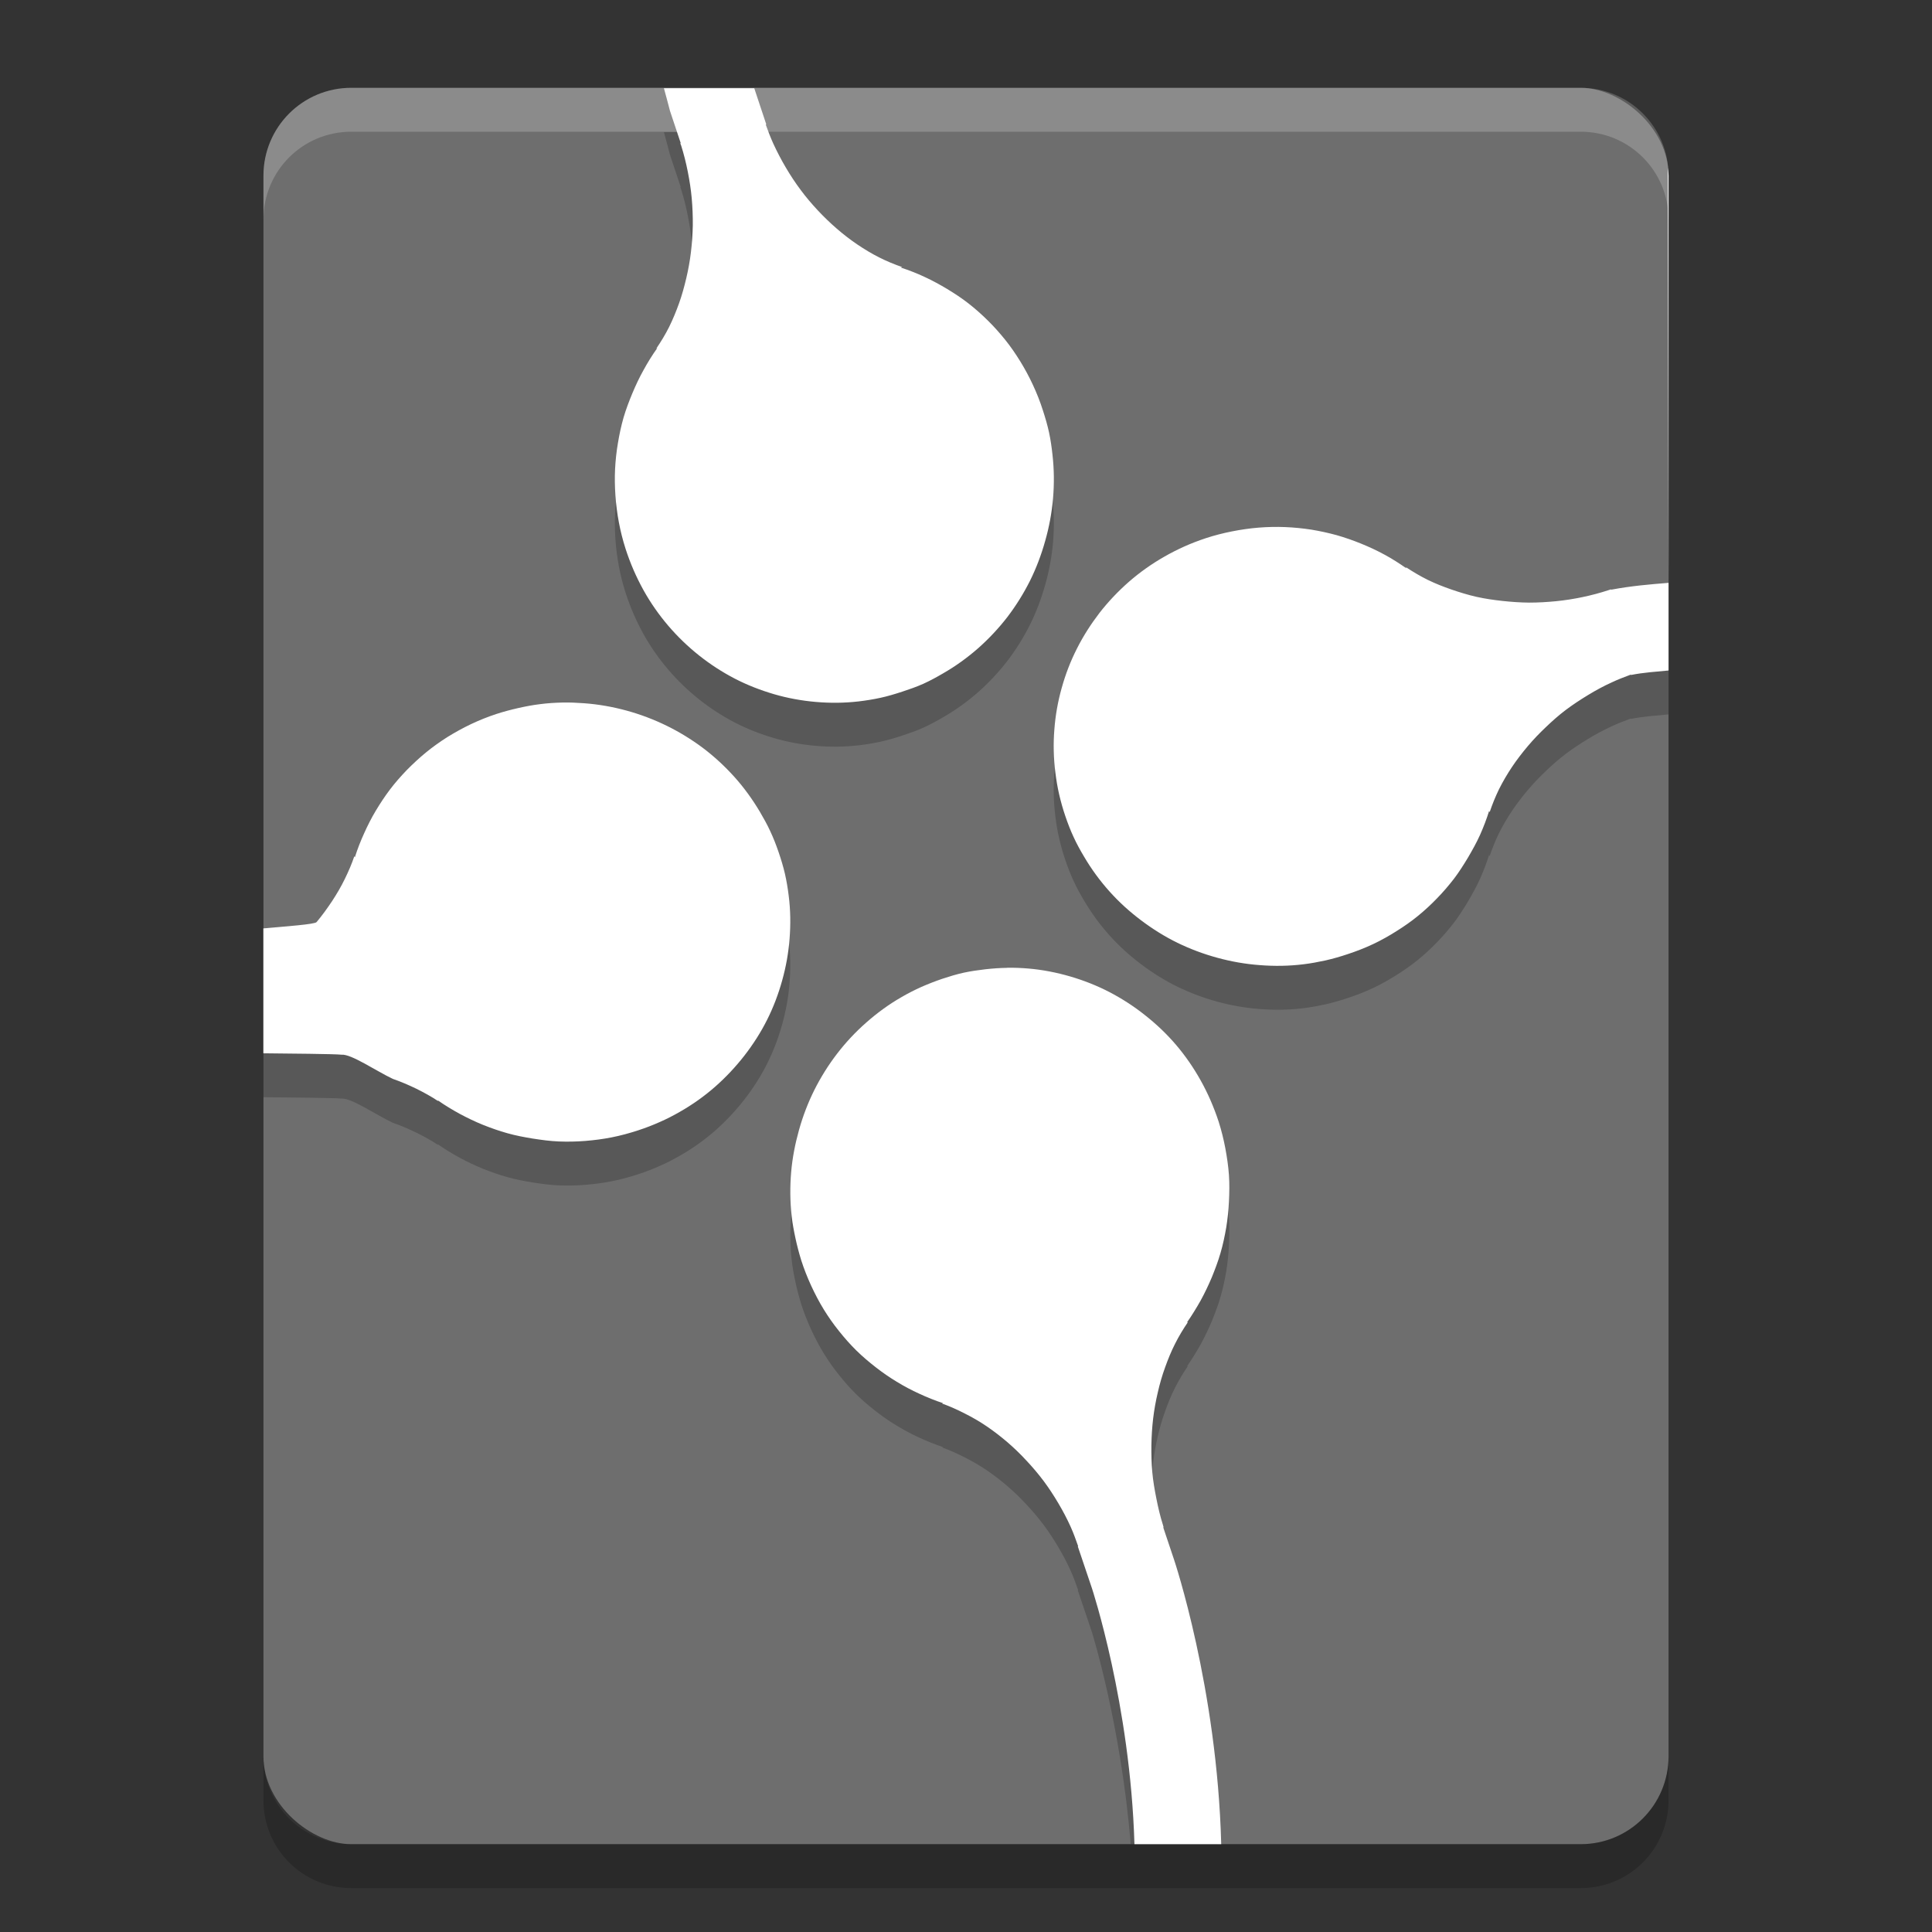 <svg xmlns="http://www.w3.org/2000/svg" width="22" height="22" version="1">
 <rect width="100%" height="100%" fill="#333333" stroke="none"/>
 <rect fill="#6e6e6e" width="20" height="16" x="-21" y="-19" rx="1" ry="1" transform="matrix(0,-1,-1,0,0,0)"/>
 <path opacity=".2" d="m3 20v0.5c0 0.554 0.446 1 1 1h14c0.554 0 1-0.446 1-1v-0.5c0 0.554-0.446 1-1 1h-14c-0.554 0-1-0.446-1-1z"/>
 <path fill="#fff" opacity=".2" d="m4 1c-0.554 0-1 0.446-1 1v0.5c0-0.554 0.446-1 1-1h14c0.554 0 1 0.446 1 1v-0.5c0-0.554-0.446-1-1-1h-14z"/>
 <path opacity=".2" d="m7.559 1.5c0.019 0.066 0.07 0.262 0.07 0.262l0.123 0.369h-0.006l0.01 0.025c0.031 0.098 0.056 0.198 0.076 0.299 0.02 0.101 0.036 0.203 0.045 0.305 0.009 0.102 0.013 0.205 0.012 0.307-0.002 0.102-0.009 0.202-0.021 0.303-0.012 0.1-0.03 0.2-0.053 0.297-0.023 0.097-0.049 0.193-0.082 0.285-0.033 0.092-0.07 0.183-0.113 0.27-0.043 0.086-0.093 0.168-0.146 0.246l0.01-0.004c-0.057 0.08-0.109 0.164-0.156 0.25-0.048 0.086-0.089 0.173-0.127 0.264s-0.072 0.181-0.1 0.275c-0.027 0.095-0.048 0.191-0.064 0.289-0.017 0.098-0.028 0.199-0.033 0.299-0.005 0.1-0.003 0.2 0.004 0.301 0.007 0.101 0.02 0.203 0.039 0.305s0.044 0.2 0.076 0.301c0.027 0.083 0.058 0.166 0.092 0.244s0.072 0.155 0.113 0.229c0.082 0.147 0.177 0.282 0.283 0.406s0.225 0.238 0.351 0.338 0.262 0.188 0.404 0.262c0.143 0.074 0.295 0.133 0.449 0.178 0.154 0.045 0.313 0.074 0.475 0.088s0.323 0.013 0.488-0.006c0.083-0.01 0.166-0.023 0.248-0.041 0.083-0.018 0.166-0.043 0.248-0.07 0.082-0.027 0.163-0.055 0.241-0.09 0.077-0.035 0.15-0.075 0.222-0.117 0.145-0.083 0.28-0.181 0.403-0.289 0.122-0.108 0.233-0.227 0.332-0.355 0.098-0.129 0.183-0.265 0.256-0.41 0.072-0.145 0.129-0.296 0.173-0.453 0.045-0.157 0.076-0.322 0.09-0.486 0.014-0.165 0.013-0.328-0.006-0.496-0.009-0.084-0.021-0.17-0.039-0.254s-0.043-0.169-0.07-0.252c-0.032-0.101-0.07-0.196-0.113-0.289s-0.092-0.184-0.145-0.27c-0.053-0.086-0.11-0.169-0.172-0.246-0.062-0.077-0.127-0.15-0.197-0.219s-0.144-0.135-0.221-0.195c-0.077-0.06-0.159-0.114-0.242-0.164s-0.168-0.096-0.256-0.137-0.179-0.077-0.271-0.107l0.013-0.006c-0.088-0.031-0.174-0.066-0.259-0.109-0.086-0.043-0.17-0.094-0.25-0.148s-0.159-0.115-0.234-0.18c-0.075-0.065-0.148-0.135-0.217-0.209-0.069-0.074-0.133-0.149-0.193-0.23-0.061-0.081-0.118-0.168-0.17-0.256-0.052-0.088-0.1-0.18-0.143-0.273-0.032-0.071-0.06-0.143-0.086-0.217l0.006-0.002-0.137-0.412h-1.029zm7.076 5.002c-0.1-0.004-0.2-0.002-0.301 0.006s-0.204 0.023-0.305 0.043-0.2 0.045-0.3 0.078c-0.084 0.028-0.165 0.059-0.243 0.094-0.078 0.035-0.153 0.073-0.226 0.115-0.146 0.083-0.281 0.179-0.405 0.287-0.123 0.108-0.235 0.226-0.334 0.353-0.098 0.128-0.185 0.263-0.257 0.406-0.073 0.143-0.131 0.294-0.174 0.449-0.044 0.155-0.072 0.315-0.084 0.476-0.013 0.162-0.009 0.326 0.012 0.49 0.01 0.082 0.024 0.166 0.043 0.248 0.019 0.082 0.042 0.164 0.07 0.246s0.058 0.161 0.094 0.238c0.035 0.077 0.076 0.151 0.119 0.223 0.084 0.143 0.182 0.277 0.291 0.398 0.109 0.122 0.23 0.231 0.359 0.328 0.13 0.098 0.269 0.185 0.414 0.256 0.146 0.071 0.296 0.127 0.453 0.17s0.32 0.072 0.485 0.084c0.164 0.013 0.332 0.011 0.5-0.01 0.083-0.01 0.166-0.026 0.25-0.044 0.083-0.019 0.167-0.043 0.25-0.071 0.1-0.033 0.198-0.071 0.291-0.115s0.18-0.093 0.265-0.147c0.085-0.053 0.168-0.111 0.244-0.173 0.077-0.063 0.149-0.129 0.217-0.2 0.069-0.07 0.134-0.147 0.194-0.224 0.059-0.078 0.11-0.159 0.16-0.242 0.049-0.084 0.097-0.17 0.137-0.258 0.039-0.089 0.074-0.179 0.103-0.272l0.006 0.014c0.03-0.089 0.065-0.176 0.107-0.262 0.043-0.086 0.093-0.171 0.147-0.252s0.116-0.161 0.179-0.236c0.064-0.076 0.133-0.148 0.206-0.217 0.072-0.069 0.147-0.136 0.228-0.197s0.167-0.117 0.254-0.17 0.177-0.102 0.27-0.144c0.07-0.033 0.143-0.061 0.216-0.088l0.002 0.004c0.146-0.029 0.287-0.037 0.428-0.051v-0.998c-0.21 0.017-0.42 0.034-0.654 0.078l-0.002-0.004-0.024 0.008c-0.097 0.032-0.198 0.059-0.299 0.08-0.1 0.021-0.2 0.037-0.302 0.047-0.102 0.01-0.205 0.016-0.307 0.016-0.102-0.001-0.202-0.008-0.303-0.019-0.1-0.011-0.199-0.025-0.297-0.047-0.097-0.022-0.194-0.052-0.287-0.084-0.092-0.032-0.181-0.067-0.267-0.109-0.087-0.043-0.169-0.092-0.248-0.144l0.004 0.012c-0.08-0.056-0.164-0.11-0.25-0.156-0.086-0.047-0.175-0.088-0.266-0.125-0.091-0.037-0.183-0.069-0.277-0.096-0.095-0.026-0.192-0.047-0.289-0.063-0.098-0.015-0.198-0.025-0.297-0.029zm-8.233 1.998c-0.083 0.002-0.166 0.007-0.25 0.018-0.084 0.01-0.168 0.026-0.252 0.045s-0.167 0.041-0.25 0.068c-0.1 0.033-0.194 0.071-0.287 0.115s-0.184 0.095-0.27 0.148c-0.085 0.054-0.165 0.111-0.242 0.174-0.077 0.063-0.15 0.131-0.219 0.201-0.068 0.071-0.132 0.143-0.191 0.221s-0.112 0.159-0.162 0.242-0.093 0.169-0.133 0.258c-0.04 0.089-0.076 0.179-0.105 0.272l-0.006-0.012c-0.03 0.089-0.067 0.174-0.109 0.26s-0.091 0.17-0.145 0.252c-0.054 0.081-0.112 0.162-0.176 0.238-0.022 0.026-0.344 0.048-0.606 0.072v1.422c0.283 0.003 0.81 0.007 0.891 0.016 0.11-0.009 0.387 0.182 0.582 0.275 0.093 0.032 0.183 0.071 0.27 0.113 0.086 0.043 0.169 0.088 0.248 0.141l-0.006-0.01c0.08 0.056 0.166 0.108 0.252 0.155 0.086 0.046 0.173 0.088 0.264 0.125 0.091 0.036 0.183 0.069 0.277 0.095 0.095 0.027 0.192 0.045 0.289 0.061 0.098 0.015 0.197 0.029 0.297 0.033s0.2 0.002 0.301-0.006c0.101-0.008 0.202-0.021 0.303-0.041s0.2-0.047 0.301-0.08c0.083-0.027 0.166-0.059 0.244-0.094 0.078-0.034 0.154-0.073 0.227-0.115 0.146-0.083 0.281-0.179 0.404-0.287s0.235-0.228 0.334-0.355c0.099-0.128 0.186-0.263 0.258-0.407 0.072-0.143 0.129-0.294 0.172-0.449 0.043-0.155 0.072-0.313 0.084-0.475 0.013-0.161 0.011-0.325-0.01-0.49-0.01-0.082-0.024-0.167-0.043-0.25-0.019-0.082-0.044-0.164-0.072-0.246-0.028-0.082-0.058-0.159-0.094-0.236-0.035-0.077-0.077-0.151-0.119-0.223-0.085-0.143-0.182-0.277-0.291-0.398s-0.23-0.233-0.359-0.33c-0.13-0.097-0.267-0.181-0.412-0.252-0.145-0.071-0.298-0.129-0.455-0.172-0.157-0.043-0.32-0.072-0.484-0.084-0.082-0.006-0.165-0.01-0.248-0.008zm5.067 3.02v0.001c-0.082 0.001-0.164 0.007-0.246 0.016-0.083 0.01-0.166 0.021-0.248 0.039-0.083 0.018-0.164 0.043-0.246 0.07-0.082 0.028-0.164 0.06-0.241 0.094-0.077 0.035-0.15 0.072-0.222 0.114-0.145 0.083-0.28 0.182-0.403 0.291-0.123 0.108-0.233 0.226-0.332 0.355-0.099 0.129-0.185 0.267-0.258 0.412-0.072 0.145-0.13 0.296-0.174 0.453s-0.076 0.318-0.09 0.483c-0.014 0.164-0.013 0.332 0.006 0.5 0.009 0.084 0.025 0.168 0.043 0.252s0.04 0.168 0.066 0.252c0.032 0.1 0.07 0.195 0.113 0.289 0.043 0.093 0.091 0.185 0.144 0.271s0.11 0.167 0.172 0.244c0.062 0.078 0.127 0.152 0.197 0.221 0.07 0.069 0.146 0.133 0.223 0.193 0.077 0.06 0.155 0.114 0.238 0.164 0.083 0.051 0.17 0.097 0.258 0.137 0.088 0.041 0.179 0.077 0.271 0.108l-0.013 0.003c0.088 0.032 0.174 0.07 0.259 0.114 0.086 0.043 0.169 0.091 0.25 0.146s0.161 0.117 0.237 0.182c0.075 0.065 0.146 0.133 0.214 0.207 0.069 0.073 0.135 0.151 0.196 0.232 0.061 0.082 0.116 0.166 0.168 0.254s0.1 0.178 0.142 0.272c0.032 0.071 0.058 0.145 0.084 0.218l-0.004 0.002 0.161 0.477s0.332 1.062 0.441 2.414h0.99c-0.113-1.537-0.496-2.74-0.496-2.74l-0.123-0.367 0.004-0.002-0.008-0.028c-0.031-0.097-0.054-0.196-0.074-0.297-0.02-0.1-0.038-0.202-0.047-0.304s-0.011-0.205-0.01-0.307c0.002-0.102 0.008-0.202 0.02-0.303 0.012-0.1 0.03-0.199 0.053-0.297 0.022-0.097 0.05-0.194 0.084-0.287 0.033-0.092 0.069-0.181 0.113-0.267 0.043-0.086 0.093-0.168 0.146-0.246l-0.011 0.004c0.056-0.08 0.108-0.165 0.156-0.25 0.047-0.086 0.089-0.174 0.127-0.264 0.037-0.091 0.072-0.183 0.099-0.277 0.028-0.095 0.048-0.192 0.065-0.289 0.016-0.098 0.026-0.198 0.031-0.297 0.005-0.1 0.007-0.2 0-0.301s-0.022-0.203-0.041-0.305c-0.019-0.101-0.044-0.202-0.076-0.303-0.027-0.083-0.058-0.163-0.092-0.242-0.034-0.078-0.072-0.155-0.113-0.228-0.082-0.147-0.177-0.284-0.283-0.408-0.107-0.125-0.225-0.236-0.352-0.336-0.127-0.101-0.262-0.188-0.404-0.262-0.143-0.074-0.293-0.133-0.447-0.178-0.155-0.045-0.313-0.076-0.475-0.09-0.081-0.007-0.162-0.01-0.244-0.009z"/>
 <path fill="#fff" d="m7.559 1c0.019 0.066 0.07 0.262 0.07 0.262l0.123 0.369h-0.006l0.01 0.025c0.031 0.098 0.056 0.198 0.076 0.299 0.02 0.101 0.036 0.203 0.045 0.305 0.009 0.102 0.013 0.205 0.012 0.307-0.002 0.102-0.009 0.202-0.021 0.303-0.012 0.1-0.03 0.2-0.053 0.297-0.023 0.097-0.049 0.193-0.082 0.285-0.033 0.092-0.07 0.183-0.113 0.27-0.043 0.086-0.093 0.168-0.146 0.246l0.01-0.004c-0.057 0.08-0.109 0.164-0.156 0.25-0.048 0.086-0.089 0.173-0.127 0.264s-0.072 0.181-0.1 0.275c-0.027 0.095-0.048 0.191-0.064 0.289-0.017 0.098-0.028 0.199-0.033 0.299-0.005 0.1-0.003 0.2 0.004 0.301 0.007 0.101 0.02 0.203 0.039 0.305s0.044 0.2 0.076 0.301c0.027 0.083 0.058 0.166 0.092 0.244s0.072 0.155 0.113 0.229c0.082 0.147 0.177 0.282 0.283 0.406s0.225 0.238 0.351 0.338 0.262 0.188 0.404 0.262c0.143 0.074 0.295 0.133 0.449 0.178 0.154 0.045 0.313 0.074 0.475 0.088s0.323 0.013 0.488-0.006c0.083-0.01 0.166-0.023 0.248-0.041 0.083-0.018 0.166-0.043 0.248-0.07 0.082-0.027 0.163-0.055 0.241-0.09 0.077-0.035 0.15-0.075 0.222-0.117 0.145-0.083 0.28-0.181 0.403-0.289 0.122-0.108 0.233-0.227 0.332-0.355 0.098-0.129 0.183-0.265 0.256-0.41 0.072-0.145 0.129-0.296 0.173-0.453 0.045-0.157 0.076-0.322 0.09-0.486 0.014-0.165 0.013-0.328-0.006-0.496-0.009-0.084-0.021-0.17-0.039-0.254s-0.043-0.169-0.07-0.252c-0.032-0.101-0.07-0.196-0.113-0.289s-0.092-0.184-0.145-0.27c-0.053-0.086-0.11-0.169-0.172-0.246-0.062-0.077-0.127-0.15-0.197-0.219s-0.144-0.135-0.221-0.195c-0.077-0.06-0.159-0.114-0.242-0.164s-0.168-0.096-0.256-0.137-0.179-0.077-0.271-0.107l0.013-0.006c-0.088-0.031-0.174-0.066-0.259-0.109-0.086-0.043-0.17-0.094-0.25-0.148s-0.159-0.115-0.234-0.18c-0.075-0.065-0.148-0.135-0.217-0.209-0.069-0.074-0.133-0.149-0.193-0.23-0.061-0.081-0.118-0.168-0.17-0.256-0.052-0.088-0.1-0.18-0.143-0.273-0.032-0.071-0.06-0.143-0.086-0.217l0.006-0.002-0.137-0.412h-1.029zm7.076 5.002c-0.1-0.004-0.2-0.002-0.301 0.006s-0.204 0.023-0.305 0.043-0.2 0.045-0.3 0.078c-0.084 0.028-0.165 0.059-0.243 0.094-0.078 0.035-0.153 0.073-0.226 0.115-0.146 0.083-0.281 0.179-0.405 0.287-0.123 0.108-0.235 0.226-0.334 0.353-0.098 0.128-0.185 0.263-0.257 0.406-0.073 0.143-0.131 0.294-0.174 0.449-0.044 0.155-0.072 0.315-0.084 0.476-0.013 0.162-0.009 0.326 0.012 0.49 0.01 0.082 0.024 0.166 0.043 0.248 0.019 0.082 0.042 0.164 0.07 0.246s0.058 0.161 0.094 0.238c0.035 0.077 0.076 0.151 0.119 0.223 0.084 0.143 0.182 0.277 0.291 0.398 0.109 0.122 0.23 0.231 0.359 0.328 0.13 0.098 0.269 0.185 0.414 0.256 0.146 0.071 0.296 0.127 0.453 0.17s0.32 0.072 0.485 0.084c0.164 0.013 0.332 0.011 0.5-0.01 0.083-0.01 0.166-0.026 0.25-0.044 0.083-0.019 0.167-0.043 0.25-0.071 0.1-0.033 0.198-0.071 0.291-0.115s0.18-0.093 0.265-0.147c0.085-0.053 0.168-0.111 0.244-0.173 0.077-0.063 0.149-0.129 0.217-0.2 0.069-0.07 0.134-0.147 0.194-0.224 0.059-0.078 0.11-0.159 0.16-0.242 0.049-0.084 0.097-0.169 0.137-0.258 0.039-0.088 0.074-0.179 0.103-0.272l0.006 0.014c0.03-0.089 0.065-0.176 0.107-0.262 0.043-0.086 0.093-0.171 0.147-0.252s0.116-0.161 0.179-0.236c0.064-0.076 0.133-0.148 0.206-0.217 0.072-0.069 0.147-0.136 0.228-0.197s0.167-0.117 0.254-0.17 0.177-0.102 0.27-0.144c0.07-0.033 0.143-0.061 0.216-0.088l0.002 0.004c0.146-0.029 0.287-0.037 0.428-0.051v-0.998c-0.21 0.017-0.42 0.034-0.654 0.078l-0.002-0.004-0.024 0.008c-0.097 0.032-0.198 0.059-0.299 0.08-0.1 0.021-0.2 0.037-0.302 0.047-0.102 0.01-0.205 0.016-0.307 0.016-0.102-0.001-0.202-0.008-0.303-0.019-0.1-0.011-0.199-0.025-0.297-0.047-0.097-0.022-0.194-0.052-0.287-0.084-0.092-0.032-0.181-0.067-0.267-0.109-0.087-0.043-0.169-0.092-0.248-0.144l0.004 0.012c-0.08-0.056-0.164-0.11-0.25-0.156-0.086-0.047-0.175-0.088-0.266-0.125-0.091-0.037-0.183-0.069-0.277-0.096-0.095-0.026-0.192-0.047-0.289-0.063-0.098-0.015-0.198-0.025-0.297-0.029zm-8.233 1.998c-0.083 0.002-0.166 0.007-0.25 0.018-0.084 0.01-0.168 0.026-0.252 0.045s-0.167 0.041-0.25 0.068c-0.1 0.033-0.194 0.071-0.287 0.115s-0.184 0.095-0.27 0.148c-0.085 0.054-0.165 0.111-0.242 0.174-0.077 0.063-0.15 0.131-0.219 0.201-0.068 0.071-0.132 0.143-0.191 0.221s-0.112 0.159-0.162 0.242-0.093 0.169-0.133 0.258c-0.04 0.088-0.076 0.179-0.105 0.272l-0.006-0.012c-0.03 0.089-0.067 0.174-0.109 0.26s-0.091 0.17-0.145 0.252c-0.054 0.081-0.112 0.162-0.176 0.238-0.022 0.026-0.344 0.048-0.606 0.072v1.422c0.283 0.003 0.81 0.007 0.891 0.016 0.11-0.009 0.387 0.182 0.582 0.275 0.093 0.032 0.183 0.071 0.27 0.113 0.086 0.043 0.169 0.088 0.248 0.141l-0.006-0.01c0.08 0.056 0.166 0.108 0.252 0.155 0.086 0.046 0.173 0.088 0.264 0.125 0.091 0.036 0.183 0.069 0.277 0.095 0.095 0.027 0.192 0.045 0.289 0.061 0.098 0.015 0.197 0.029 0.297 0.033s0.2 0.002 0.301-0.006c0.101-0.008 0.202-0.021 0.303-0.041s0.2-0.047 0.301-0.08c0.083-0.027 0.166-0.059 0.244-0.094 0.078-0.034 0.154-0.073 0.227-0.115 0.146-0.083 0.281-0.179 0.404-0.287s0.235-0.228 0.334-0.355c0.099-0.128 0.186-0.263 0.258-0.407 0.072-0.143 0.129-0.294 0.172-0.449 0.043-0.155 0.072-0.313 0.084-0.475 0.013-0.161 0.011-0.325-0.01-0.49-0.01-0.082-0.024-0.167-0.043-0.25-0.019-0.082-0.044-0.164-0.072-0.246-0.028-0.082-0.058-0.159-0.094-0.236-0.035-0.077-0.077-0.151-0.119-0.223-0.085-0.143-0.182-0.277-0.291-0.398s-0.23-0.233-0.359-0.33c-0.13-0.097-0.267-0.181-0.412-0.252-0.145-0.071-0.298-0.129-0.455-0.172-0.157-0.043-0.32-0.072-0.484-0.084-0.082-0.006-0.165-0.01-0.248-0.008zm5.067 3.02v0.001c-0.082 0.001-0.164 0.007-0.246 0.016-0.083 0.01-0.166 0.021-0.248 0.039-0.083 0.018-0.164 0.043-0.246 0.07-0.082 0.028-0.164 0.06-0.241 0.094-0.077 0.035-0.15 0.072-0.222 0.114-0.145 0.083-0.28 0.182-0.403 0.291-0.123 0.108-0.233 0.226-0.332 0.355-0.099 0.129-0.185 0.267-0.258 0.412-0.072 0.145-0.13 0.296-0.174 0.453s-0.076 0.318-0.09 0.483c-0.014 0.164-0.013 0.332 0.006 0.5 0.009 0.084 0.025 0.168 0.043 0.252s0.04 0.168 0.066 0.252c0.032 0.1 0.07 0.195 0.113 0.289 0.043 0.093 0.091 0.185 0.144 0.271s0.11 0.167 0.172 0.244c0.062 0.078 0.127 0.152 0.197 0.221 0.07 0.069 0.146 0.133 0.223 0.193 0.077 0.06 0.155 0.114 0.238 0.164 0.083 0.051 0.17 0.097 0.258 0.137 0.088 0.041 0.179 0.077 0.271 0.108l-0.013 0.003c0.088 0.032 0.174 0.07 0.259 0.114 0.086 0.043 0.169 0.091 0.25 0.146s0.161 0.117 0.237 0.182c0.075 0.065 0.146 0.133 0.214 0.207 0.069 0.073 0.135 0.151 0.196 0.232 0.061 0.082 0.116 0.166 0.168 0.254s0.1 0.178 0.142 0.272c0.032 0.071 0.058 0.145 0.084 0.218l-0.004 0.002 0.161 0.477s0.437 1.319 0.484 2.914h0.988c-0.046-1.782-0.537-3.24-0.537-3.24l-0.123-0.367 0.004-0.002-0.008-0.028c-0.031-0.097-0.054-0.196-0.074-0.297-0.02-0.1-0.038-0.202-0.047-0.304s-0.011-0.205-0.01-0.307c0.002-0.102 0.008-0.202 0.02-0.303 0.012-0.1 0.03-0.199 0.053-0.297 0.022-0.097 0.05-0.194 0.084-0.287 0.033-0.092 0.069-0.181 0.113-0.267 0.043-0.086 0.093-0.168 0.146-0.246l-0.011 0.004c0.056-0.08 0.108-0.165 0.156-0.25 0.047-0.086 0.089-0.174 0.127-0.264 0.037-0.091 0.072-0.183 0.099-0.277 0.028-0.095 0.048-0.192 0.065-0.289 0.016-0.098 0.026-0.198 0.031-0.297 0.005-0.1 0.007-0.2 0-0.301s-0.022-0.203-0.041-0.305c-0.019-0.101-0.044-0.202-0.076-0.303-0.027-0.083-0.058-0.163-0.092-0.242-0.034-0.078-0.072-0.155-0.113-0.228-0.082-0.147-0.177-0.284-0.283-0.408-0.107-0.125-0.225-0.236-0.352-0.336-0.127-0.101-0.262-0.188-0.404-0.262-0.143-0.074-0.293-0.133-0.447-0.178-0.155-0.045-0.313-0.076-0.475-0.09-0.081-0.007-0.162-0.01-0.244-0.009z"/>
 <path fill="#fff" d="m18.991 1.911 0.009 4.778v-4.689c0-0.03-0.006-0.059-0.009-0.089z"/>
</svg>
